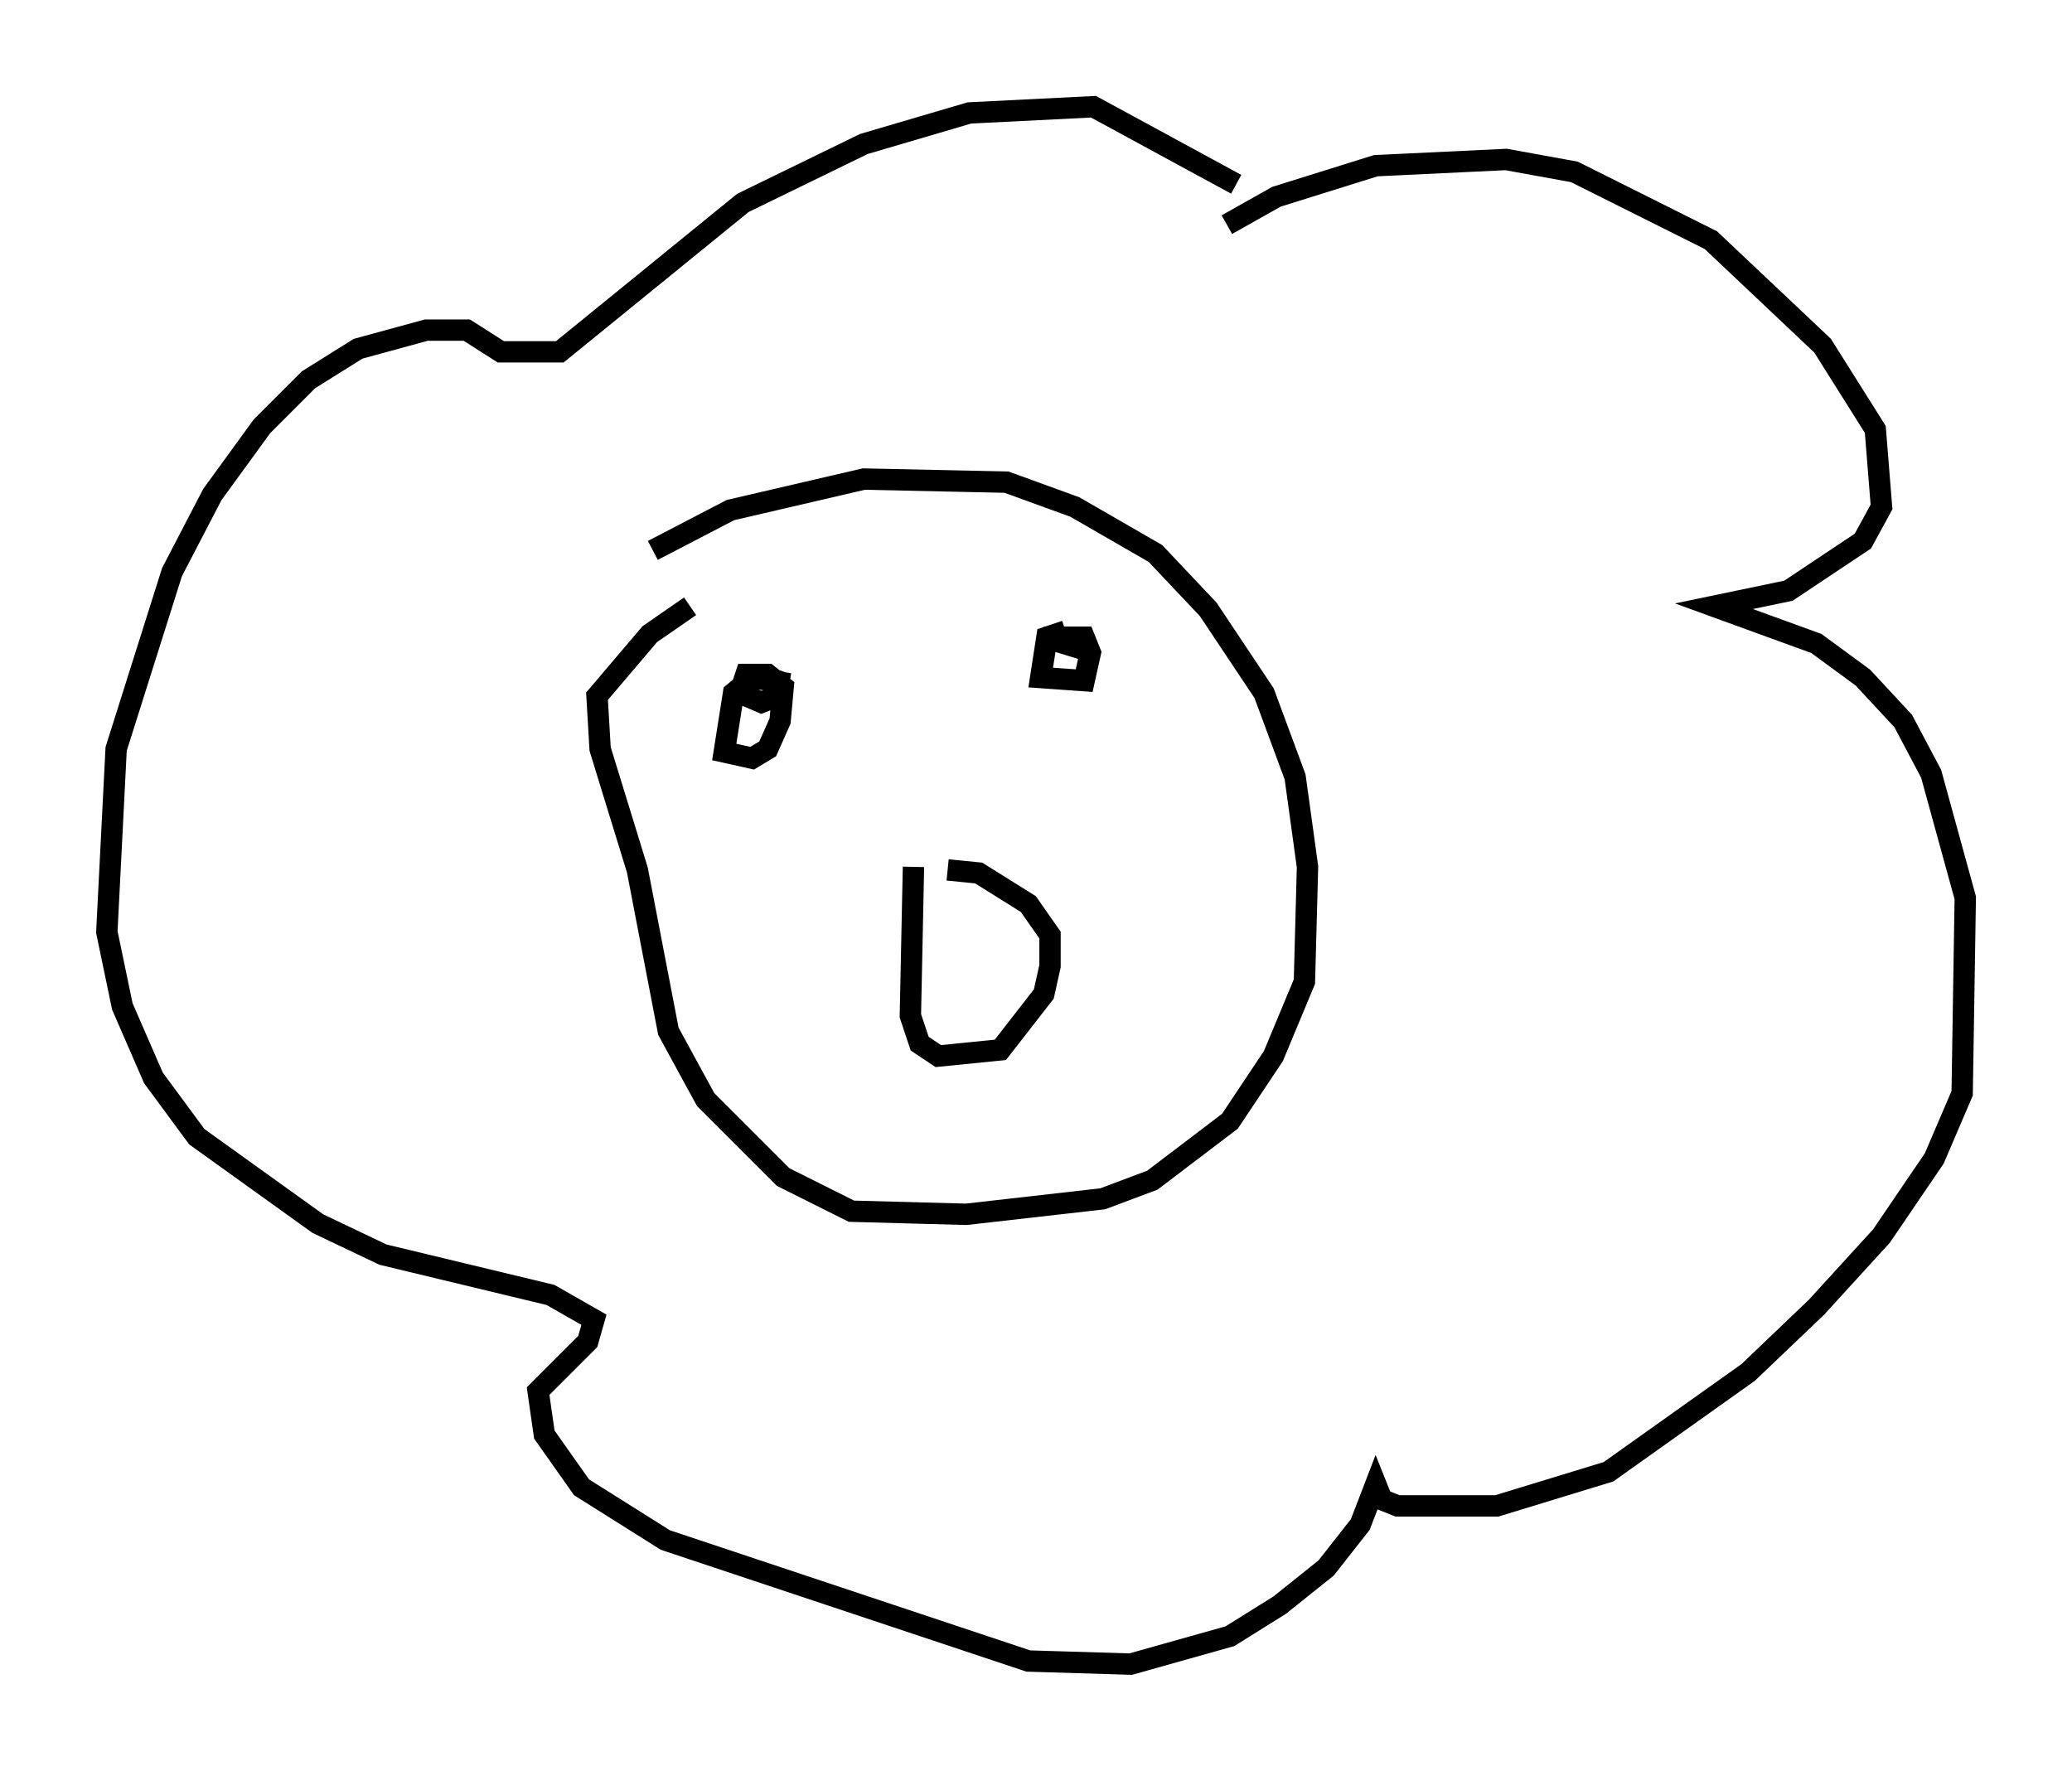 <?xml version="1.0" encoding="utf-8" ?>
<svg baseProfile="full" height="82.916" version="1.1" width="97.005" xmlns="http://www.w3.org/2000/svg" xmlns:ev="http://www.w3.org/2001/xml-events" xmlns:xlink="http://www.w3.org/1999/xlink"><defs /><rect fill="white" height="82.916" width="97.005" x="0" y="0" /><path d="M27.514, 28.531 m3.05, -2.76 l3.631, -1.888 6.246, -1.453 l6.682, 0.145 3.196, 1.162 l3.777, 2.179 2.469, 2.615 l2.615, 3.922 1.453, 3.922 l0.581, 4.212 -0.145, 5.374 l-1.453, 3.486 -2.034, 3.05 l-3.631, 2.76 -2.324, 0.872 l-6.391, 0.726 -5.374, -0.145 l-3.196, -1.598 -3.631, -3.631 l-1.743, -3.196 -1.453, -7.553 l-1.743, -5.665 -0.145, -2.469 l2.469, -2.905 1.888, -1.307 m10.458, 12.201 l-0.145, 6.972 0.436, 1.307 l0.872, 0.581 2.905, -0.291 l2.034, -2.615 0.291, -1.307 l0.0, -1.453 -1.017, -1.453 l-2.324, -1.453 -1.453, -0.145 m13.073, -30.212 l2.324, -1.307 4.648, -1.453 l6.101, -0.291 3.196, 0.581 l6.391, 3.196 5.229, 4.939 l2.469, 3.922 0.291, 3.631 l-0.872, 1.598 -3.486, 2.324 l-3.486, 0.726 4.793, 1.743 l2.179, 1.598 1.888, 2.034 l1.307, 2.469 1.598, 5.81 l-0.145, 9.151 -1.307, 3.05 l-2.469, 3.631 -3.05, 3.341 l-3.196, 3.05 -6.536, 4.648 l-5.229, 1.598 -4.648, 0.0 l-0.726, -0.291 -0.291, -0.726 l-0.726, 1.888 -1.598, 2.034 l-2.179, 1.743 -2.324, 1.453 l-4.648, 1.307 -4.793, -0.145 l-16.994, -5.665 -3.922, -2.469 l-1.743, -2.469 -0.291, -2.034 l2.324, -2.324 0.291, -1.017 l-2.034, -1.162 -7.844, -1.888 l-3.05, -1.453 -5.665, -4.067 l-2.034, -2.76 -1.453, -3.341 l-0.726, -3.486 0.436, -8.57 l2.615, -8.279 1.888, -3.631 l2.324, -3.196 2.179, -2.179 l2.324, -1.453 3.196, -0.872 l1.888, 0.0 1.598, 1.017 l2.76, 0.0 8.57, -6.972 l5.665, -2.76 4.939, -1.453 l5.81, -0.291 6.682, 3.631 m-7.989, 20.916 l-0.872, 0.291 -0.291, 1.888 l2.034, 0.145 0.291, -1.307 l-0.291, -0.726 -1.888, 0.0 l1.888, 0.581 m-13.799, 1.598 l-1.743, -0.291 -0.872, 0.726 l-0.436, 2.76 1.307, 0.291 l0.726, -0.436 0.581, -1.307 l0.145, -1.598 -0.726, -0.581 l-1.017, 0.0 -0.291, 0.872 l1.017, 0.436 0.726, -0.291 l0.0, -0.726 -0.872, -0.291 " fill="none" stroke="black" stroke-width="1" /></svg>